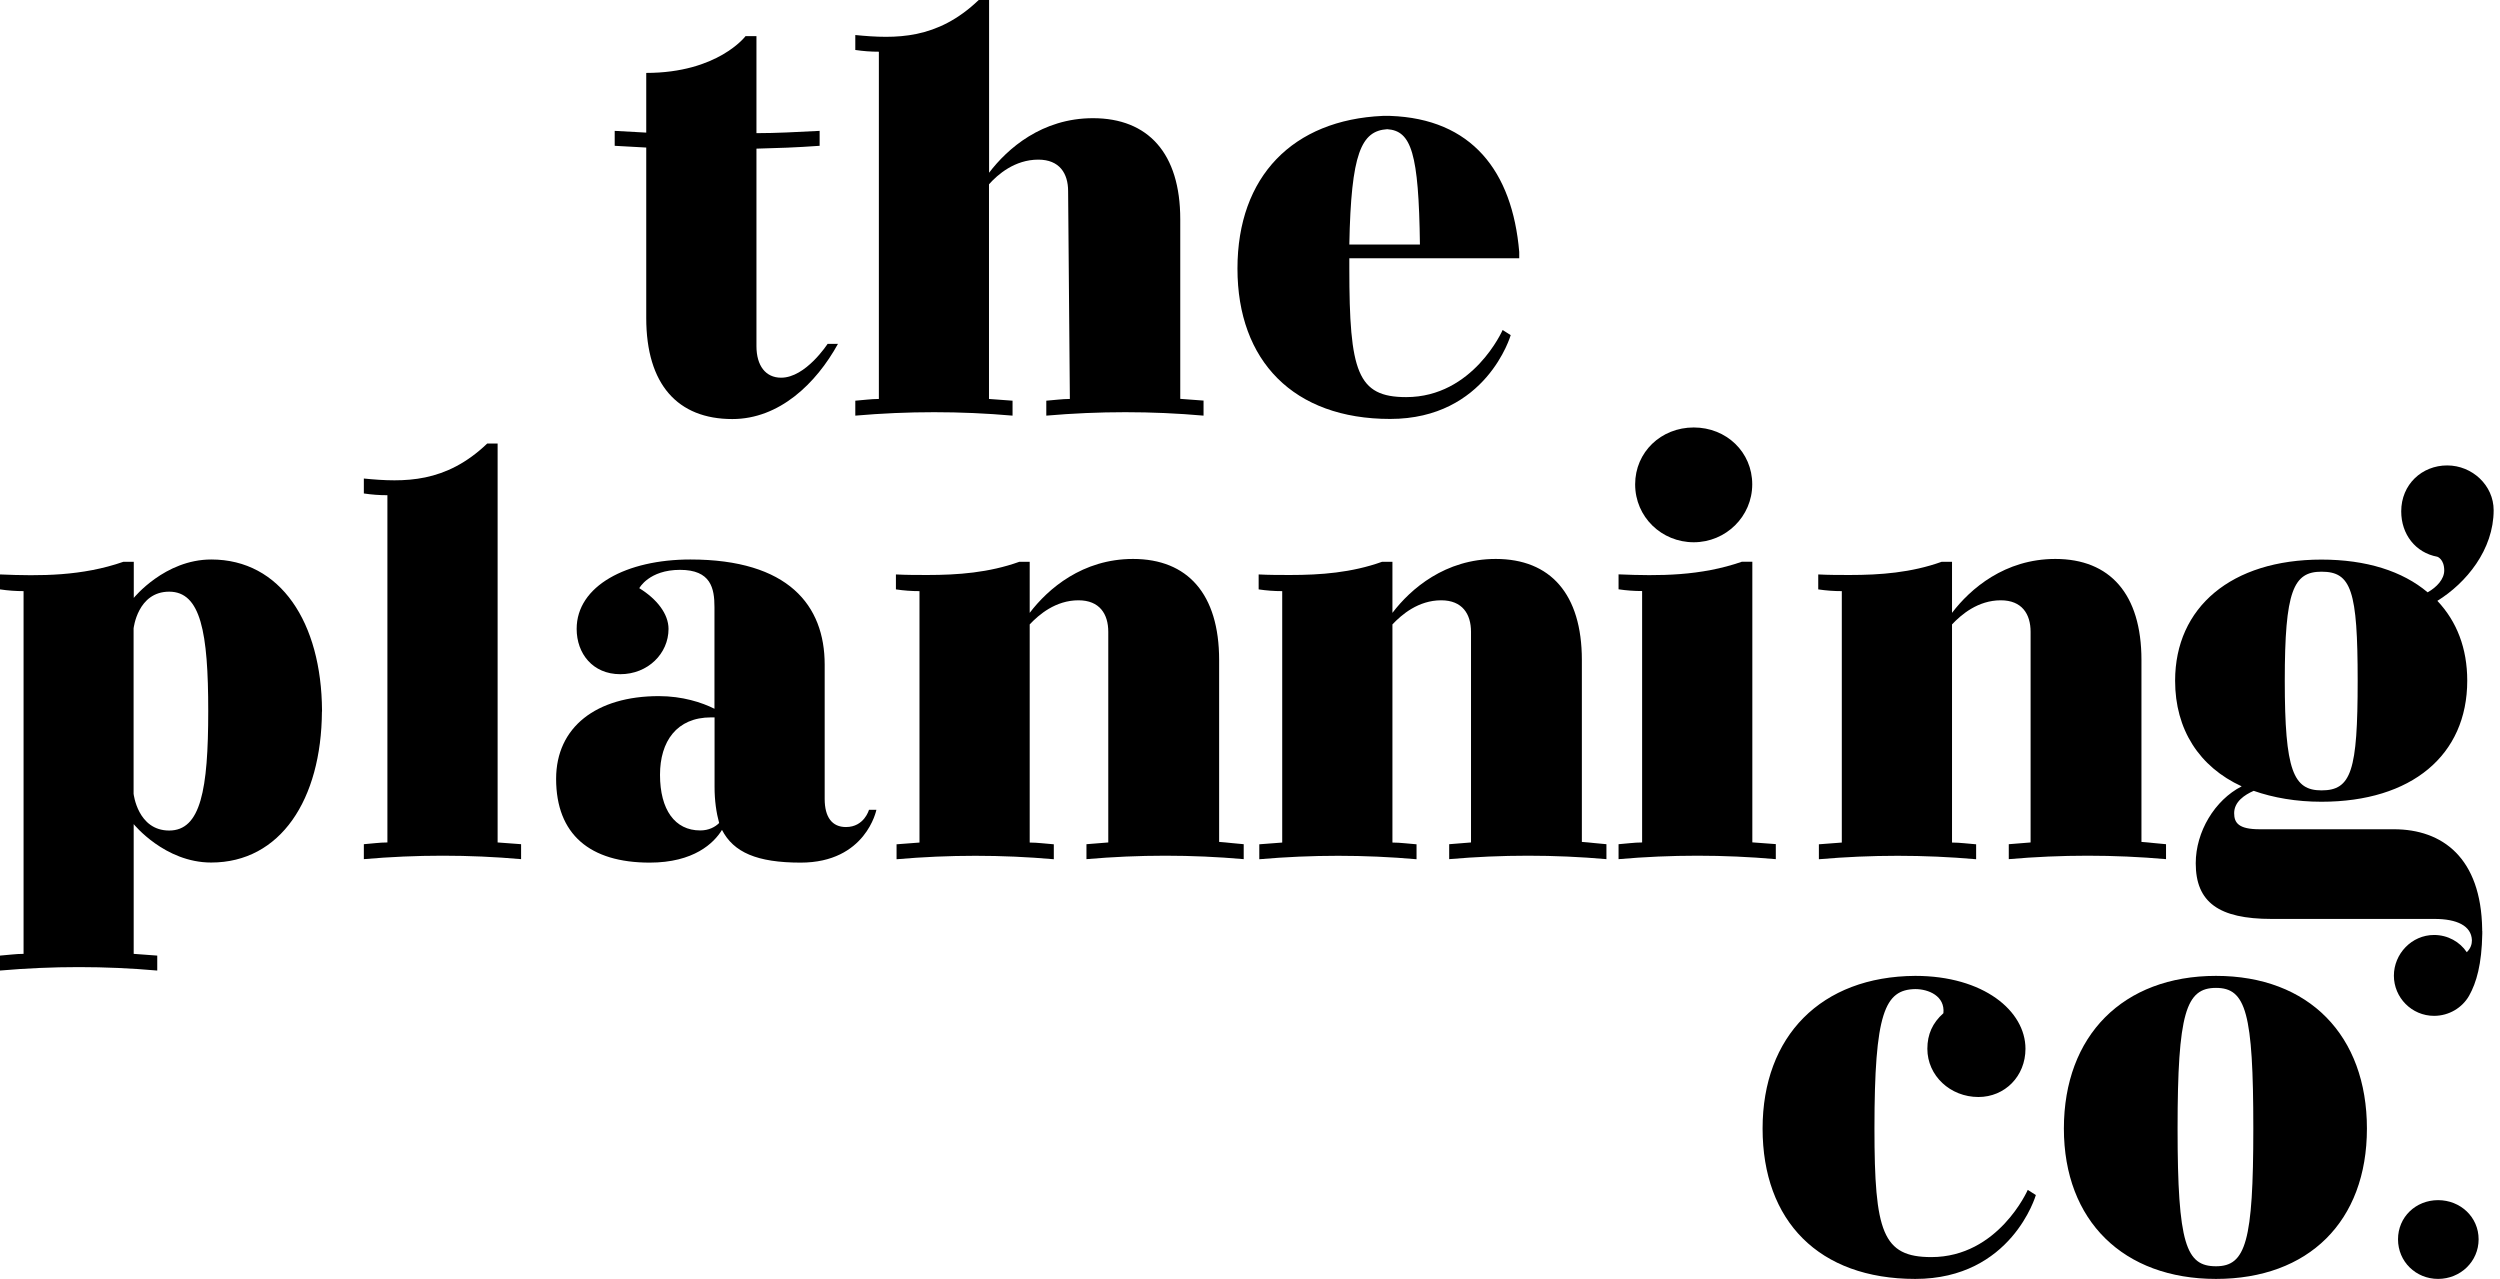 <svg width="389" height="199" viewBox="0 0 389 199" fill="none" xmlns="http://www.w3.org/2000/svg">
<path d="M130.388 53.505C126.992 59.669 121.271 65.204 113.952 65.204C105.463 65.204 100.555 59.84 100.555 49.482V22.959L95.647 22.688V20.363L100.555 20.634V11.346C111.712 11.346 116.006 5.625 116.006 5.625H117.704V20.719C120.829 20.719 123.868 20.548 127.534 20.363V22.688C123.782 22.959 120.929 23.045 117.704 23.13V53.862C117.704 56.901 119.131 58.77 121.542 58.77C125.38 58.77 128.775 53.505 128.775 53.505H130.388Z" fill="black"/>
<path d="M187.272 62.348V64.673C179.225 63.96 171.022 63.96 162.804 64.673V62.348C164.059 62.262 165.215 62.077 166.47 62.077L166.199 29.747C166.199 26.979 164.858 24.839 161.562 24.839C157.896 24.839 155.228 27.165 153.887 28.677V62.077L157.553 62.348V64.673C149.421 63.96 141.289 63.96 133.085 64.673V62.348C134.34 62.262 135.496 62.077 136.752 62.077V8.047C135.496 8.047 134.34 7.961 133.085 7.776V5.45C139.42 6.078 145.854 6.163 152.289 0H153.901V26.88C156.754 23.127 162.119 18.39 170.066 18.39C178.64 18.39 183.648 23.84 183.648 34.113V62.062L187.315 62.334L187.272 62.348Z" fill="black"/>
<path d="M209.955 40.191V41.789C209.955 57.868 211.21 61.791 218.801 61.791C229.244 61.791 233.81 51.348 233.81 51.348L235.065 52.147C235.065 52.147 231.313 65.187 216.304 65.187C201.295 65.187 192.549 56.17 192.549 41.789C192.549 27.407 201.209 18.661 215.148 18.034H216.304C228.987 18.476 235.322 26.608 236.392 39.206V40.191H209.955V40.191ZM209.955 38.051H220.941C220.755 23.755 219.599 20.359 215.847 20.102C211.824 20.373 210.226 23.769 209.955 38.051Z" fill="black"/>
<path d="M50.092 110.726C50.007 124.394 43.658 134.21 32.857 134.21C25.624 134.21 20.802 128.232 20.802 128.232V148.42L24.468 148.691V151.017C16.336 150.303 8.218 150.303 0 151.017V148.691C1.256 148.605 2.411 148.42 3.667 148.42V91.979C2.411 91.979 1.256 91.893 0 91.708V89.382C6.335 89.653 12.769 89.653 19.204 87.413H20.816V93.035C20.816 93.035 25.638 87.057 32.872 87.057C43.686 87.057 50.021 96.887 50.106 110.541V110.726H50.092ZM32.401 110.64C32.401 98.399 31.245 92.064 26.323 92.064C21.401 92.064 20.787 97.786 20.787 97.786V123.509C20.787 123.509 21.415 129.231 26.323 129.231C31.231 129.231 32.401 122.896 32.401 110.655" fill="black"/>
<path d="M81.082 131.357V133.682C72.95 132.969 64.832 132.969 56.614 133.682V131.357C57.869 131.271 59.025 131.086 60.28 131.086V77.055C59.025 77.055 57.869 76.97 56.614 76.784V74.459C62.948 75.087 69.383 75.172 75.817 69.009H77.43V131.086L81.096 131.357H81.082Z" fill="black"/>
<path d="M102.511 108.315C106.178 108.315 109.217 109.299 111.171 110.284V94.476C111.171 91.537 110.629 88.669 105.807 88.669C100.984 88.669 99.472 91.522 99.472 91.522C102.24 93.22 104.023 95.546 104.023 97.857C104.023 101.695 100.813 104.905 96.519 104.905C92.224 104.905 89.728 101.695 89.728 97.857C89.728 91.151 97.503 87.057 107.419 87.057C122.685 87.057 128.32 94.204 128.32 103.407V124.308C128.32 127.162 129.476 128.688 131.63 128.688C134.484 128.688 135.212 126.006 135.212 126.006H136.367C136.367 126.006 134.755 134.224 124.582 134.224C117.791 134.224 114.139 132.626 112.341 129.131C111.086 131.185 107.961 134.224 101.084 134.224C91.796 134.224 86.532 129.844 86.532 121.184C86.532 113.137 92.781 108.315 102.525 108.315M108.96 129.216C110.301 129.216 111.285 128.674 111.899 128.061C111.457 126.448 111.186 124.579 111.186 122.439V111.625H110.643C105.279 111.625 102.697 115.377 102.697 120.556C102.697 126.006 105.022 129.216 108.946 129.216" fill="black"/>
<path d="M193.521 131.358V133.683C185.389 132.97 177.271 132.97 169.053 133.683V131.358L172.448 131.086V98.315C172.448 95.547 171.107 93.407 167.811 93.407C164.245 93.407 161.648 95.647 160.221 97.159V131.101C161.477 131.101 162.718 131.286 163.973 131.372V133.697C155.841 132.984 147.723 132.984 139.505 133.697V131.372L143.072 131.101V91.98C141.816 91.98 140.661 91.894 139.405 91.709V89.383C141.017 89.469 142.715 89.469 144.313 89.469C149.05 89.469 153.872 89.112 158.609 87.415H160.221V95.361C163.075 91.609 168.439 86.972 176.3 86.972C184.789 86.972 189.697 92.422 189.697 102.695V131.001C190.953 131.086 192.294 131.272 193.535 131.358" fill="black"/>
<path d="M249.961 131.358V133.683C241.829 132.97 233.711 132.97 225.493 133.683V131.358L228.889 131.086V98.315C228.889 95.547 227.547 93.407 224.252 93.407C220.685 93.407 218.088 95.647 216.662 97.159V131.101C217.917 131.101 219.158 131.286 220.414 131.372V133.697C212.282 132.984 204.164 132.984 195.946 133.697V131.372L199.512 131.101V91.98C198.257 91.98 197.101 91.894 195.846 91.709V89.383C197.458 89.469 199.156 89.469 200.754 89.469C205.49 89.469 210.313 89.112 215.049 87.415H216.662V95.361C219.515 91.609 224.88 86.972 232.741 86.972C241.23 86.972 246.138 92.422 246.138 102.695V131.001C247.393 131.086 248.734 131.272 249.976 131.358" fill="black"/>
<path d="M276.315 131.358V133.684C268.183 132.97 260.065 132.97 251.847 133.684V131.358C253.088 131.273 254.258 131.087 255.513 131.087V91.966C254.258 91.966 253.102 91.881 251.847 91.695V89.37C258.181 89.641 264.616 89.641 271.05 87.401H272.663V131.073L276.329 131.344L276.315 131.358ZM254.429 75.359C254.429 70.352 258.452 66.514 263.546 66.514C268.639 66.514 272.648 70.352 272.648 75.359C272.648 80.367 268.539 84.376 263.546 84.376C258.552 84.376 254.429 80.453 254.429 75.359Z" fill="black"/>
<path d="M337.034 131.358V133.683C328.901 132.97 320.783 132.97 312.565 133.683V131.358L315.961 131.086V98.315C315.961 95.547 314.62 93.407 311.324 93.407C307.757 93.407 305.161 95.647 303.734 97.159V131.101C304.989 131.101 306.231 131.286 307.486 131.372V133.697C299.354 132.984 291.222 132.984 283.018 133.697V131.372L286.585 131.101V91.98C285.329 91.98 284.173 91.894 282.918 91.709V89.383C284.53 89.469 286.228 89.469 287.826 89.469C292.563 89.469 297.385 89.112 302.122 87.415H303.734V95.361C306.587 91.609 311.952 86.972 319.813 86.972C328.302 86.972 333.21 92.422 333.21 102.695V131.001C334.465 131.086 335.807 131.272 337.048 131.358" fill="black"/>
<path d="M386.243 144.855V145.297C386.157 150.034 385.344 152.887 384.188 154.942C383.118 156.811 381.063 158.066 378.738 158.066C375.257 158.066 372.489 155.213 372.489 151.817C372.489 148.421 375.257 145.482 378.738 145.482C380.878 145.482 382.761 146.552 383.831 148.165C384.459 147.537 384.63 146.909 384.63 146.296C384.545 144.056 382.305 142.986 378.824 142.986H353.456C345.238 142.986 341.657 140.389 341.657 134.325C341.657 129.418 344.611 124.495 348.805 122.355C342.2 119.316 338.447 113.51 338.447 105.919C338.447 94.491 347.207 87.072 361.218 87.072C368.18 87.072 373.816 88.856 377.739 92.166C379.166 91.367 380.322 90.111 380.322 88.77C380.322 86.987 379.252 86.63 379.252 86.63C375.856 86.002 373.63 83.149 373.63 79.568C373.63 75.373 376.855 72.42 380.778 72.42C384.702 72.42 388.012 75.544 388.012 79.382C388.012 85.546 383.731 90.725 379.252 93.493C382.29 96.703 383.903 100.897 383.903 105.905C383.903 117.519 375.242 124.752 361.218 124.752C357.294 124.752 353.713 124.124 350.674 123.054C349.248 123.682 347.635 124.752 347.635 126.536C347.635 128.048 348.349 129.032 351.573 129.032H372.475C380.065 129.032 386.057 133.498 386.228 144.569V144.84L386.243 144.855ZM355.511 105.919C355.511 119.944 356.852 122.983 361.232 122.983C365.869 122.983 366.853 119.944 366.853 105.919C366.853 91.895 365.869 88.956 361.232 88.956C356.852 88.956 355.511 91.909 355.511 105.919" fill="black"/>
<path d="M316.775 185.96C316.775 185.96 313.023 199 298.014 199C283.005 199 274.259 189.983 274.259 175.602C274.259 161.22 283.361 151.932 298.014 151.847C308.643 151.847 315.163 157.297 315.163 163.189C315.163 167.469 311.953 170.694 307.844 170.694C303.464 170.694 299.897 167.384 299.897 163.189C299.897 160.949 300.696 159.166 302.394 157.653C302.665 154.971 300.068 153.901 298.014 153.901C293.277 153.987 291.665 157.568 291.665 175.602C291.665 191.681 292.92 195.604 300.51 195.604C310.954 195.604 315.52 185.146 315.52 185.146L316.775 185.945V185.96Z" fill="black"/>
<path d="M321.14 175.602C321.14 161.135 330.342 151.847 344.809 151.847C359.276 151.847 368.293 161.135 368.293 175.602C368.293 190.069 359.191 199 344.809 199C330.428 199 321.14 189.983 321.14 175.602M350.616 175.602C350.616 157.554 349.461 153.716 344.809 153.716C340.158 153.716 338.831 157.554 338.831 175.602C338.831 193.65 340.173 197.031 344.809 197.031C349.446 197.031 350.616 193.193 350.616 175.602" fill="black"/>
<path d="M373.131 192.835C373.131 189.368 375.899 186.743 379.366 186.743C382.833 186.743 385.672 189.368 385.672 192.835C385.672 196.302 382.833 198.998 379.366 198.998C375.899 198.998 373.131 196.302 373.131 192.835Z" fill="black"/>
</svg>
